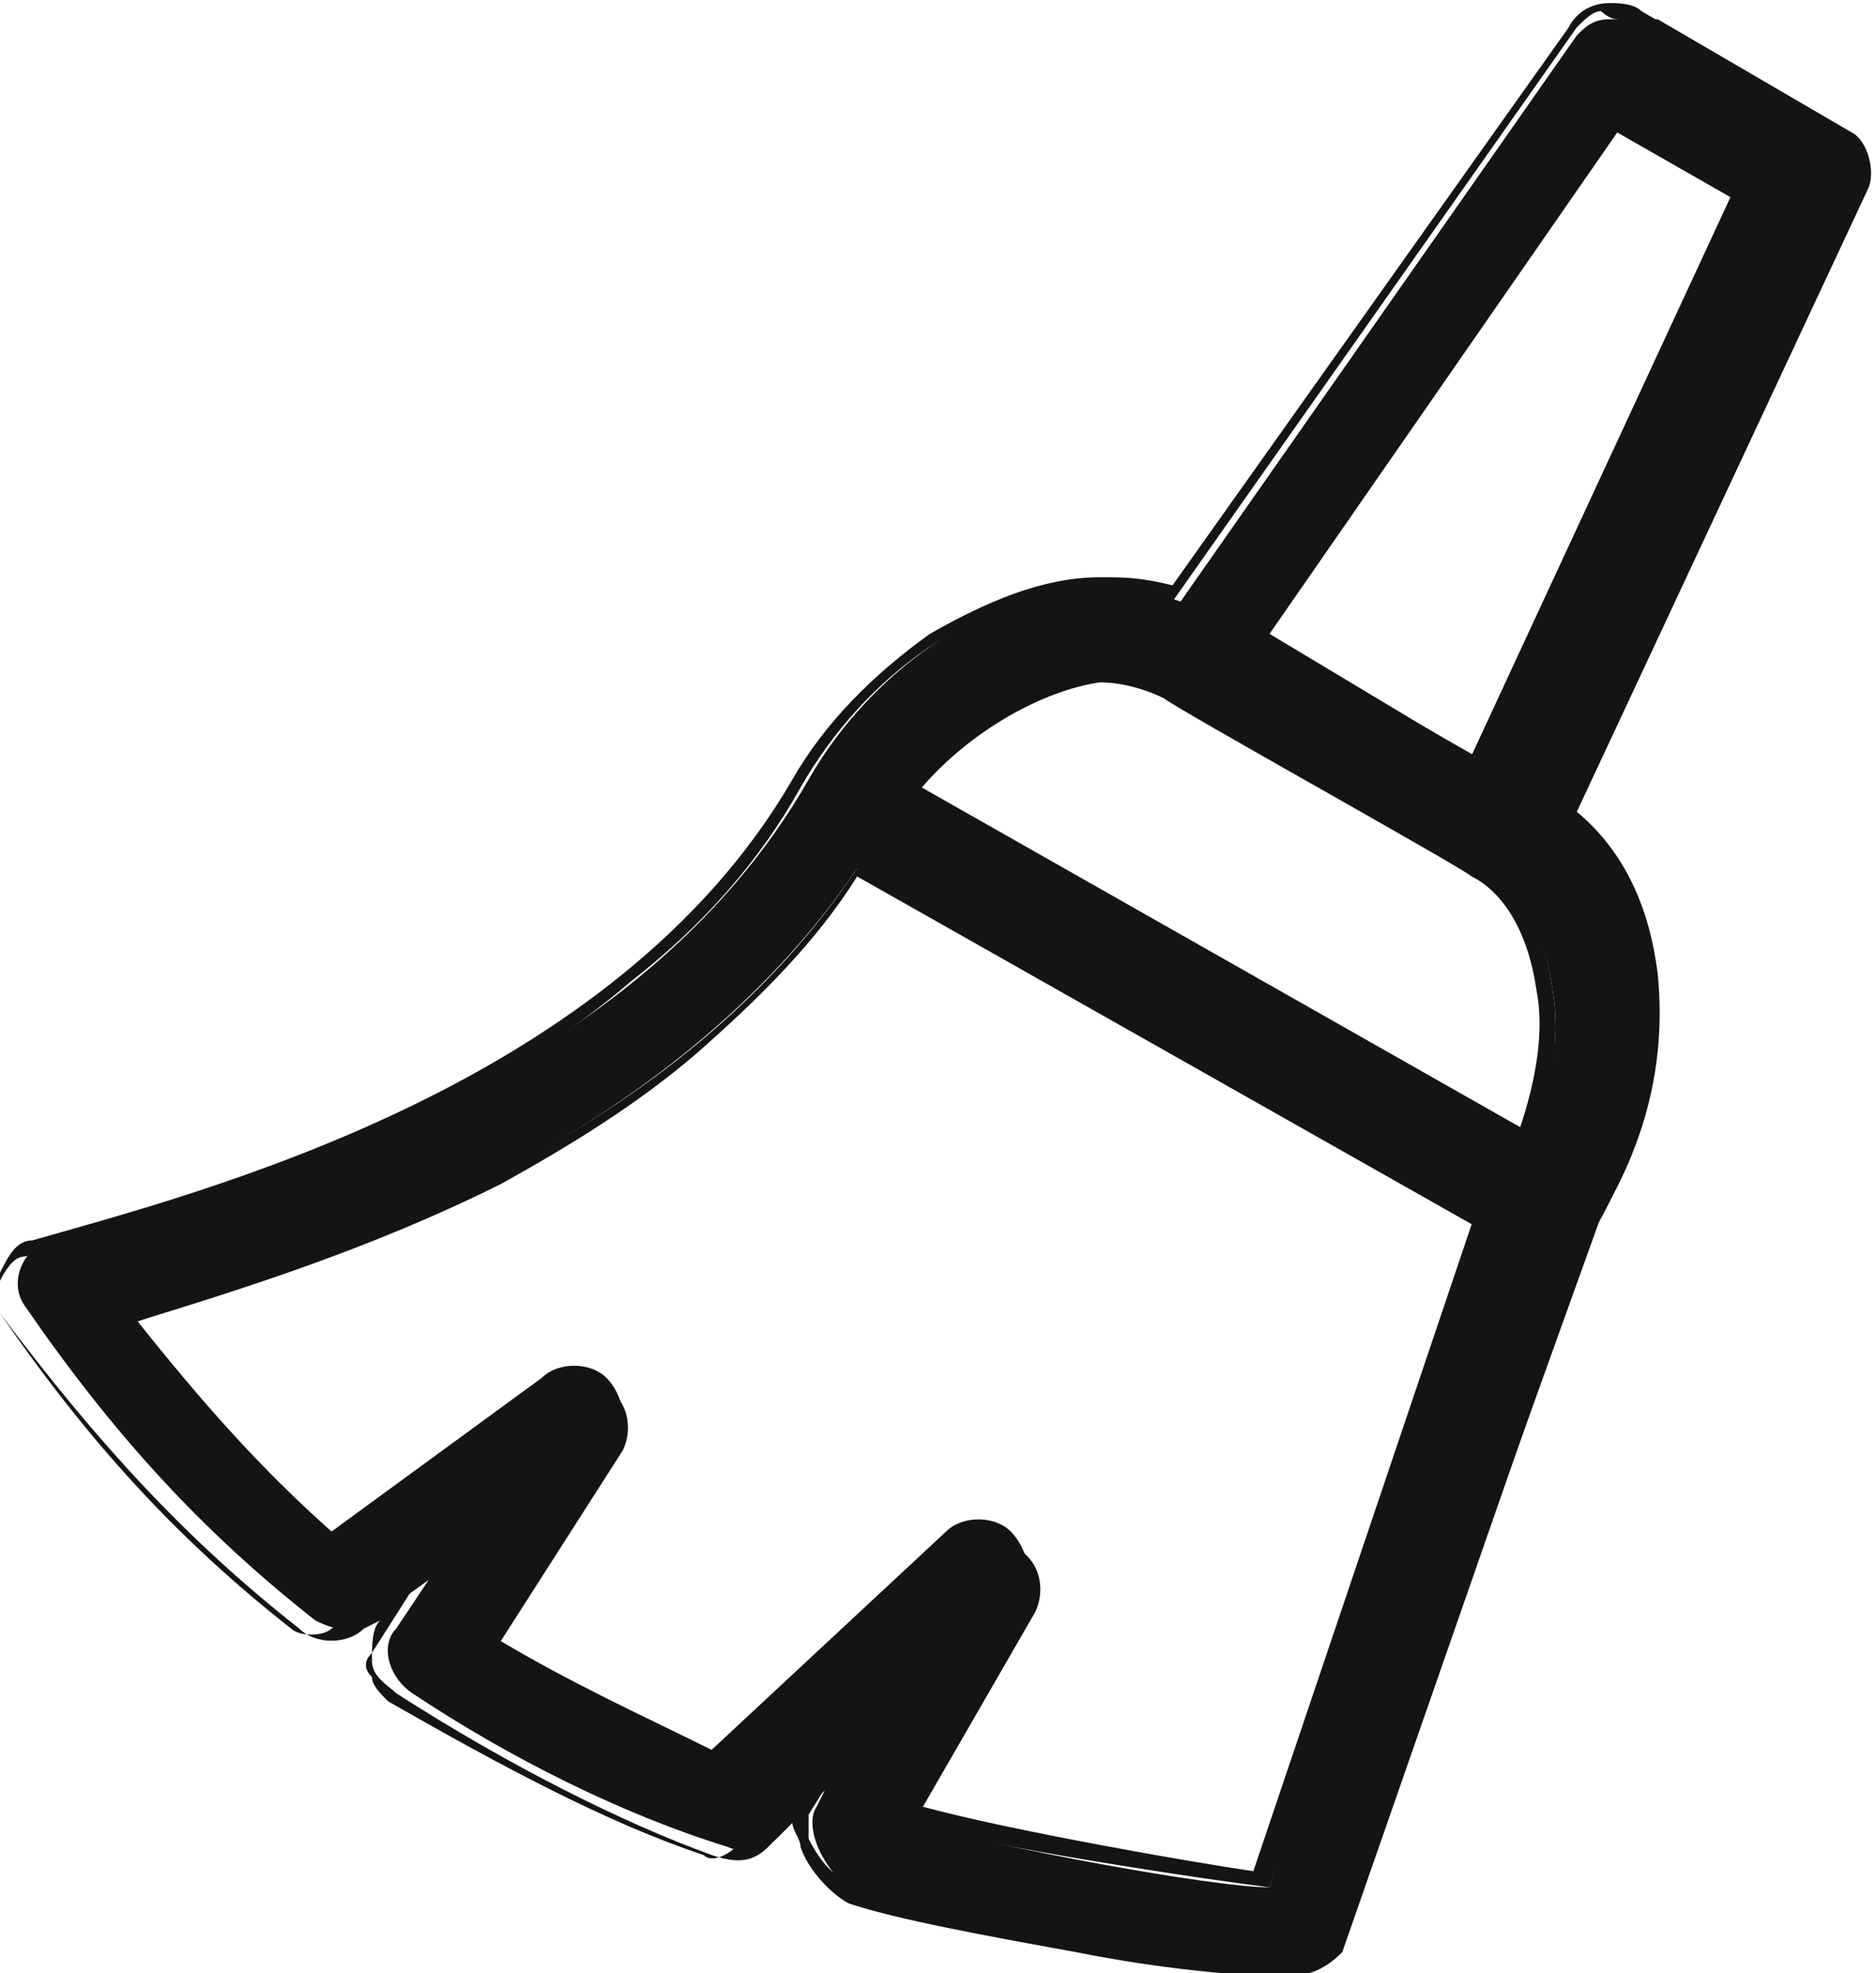 <?xml version="1.0" encoding="utf-8"?>
<!-- Generator: Adobe Illustrator 22.1.0, SVG Export Plug-In . SVG Version: 6.00 Build 0)  -->
<svg version="1.1" id="Слой_1" xmlns="http://www.w3.org/2000/svg" xmlns:xlink="http://www.w3.org/1999/xlink" x="0px" y="0px"
	 viewBox="0 0 23.2 24.4" style="enable-background:new 0 0 23.2 24.4;" xml:space="preserve">
<style type="text/css">
	.st0{fill:#131414;}
</style>
<g transform="translate(0,-952.362)">
	<g>
		<path class="st0" d="M19.9,952.6c-0.2,0-0.3,0.1-0.4,0.2l-4.9,7c-0.3-0.1-0.6-0.2-0.9-0.2c-1.4,0-2.9,1-3.7,2.4
			c-2.1,3.7-6.9,5.1-9.4,5.7c-0.3,0.1-0.5,0.5-0.3,0.8c1.1,1.6,2.2,2.8,3.6,3.9c0.2,0.1,0.5,0.2,0.7,0l0.7-0.5l-0.4,0.6
			c-0.2,0.2-0.1,0.6,0.2,0.8c1.2,0.8,2.6,1.5,3.9,1.9c0.2,0.1,0.4,0,0.6-0.1l0.6-0.6l-0.1,0.2c-0.2,0.3,0.2,1,0.6,1.1
			c1.4,0.4,4.3,0.8,5.4,0.8c0.2,0,0.4-0.1,0.5-0.3l3.2-8.9l0,0c0.6-1,0.8-2,0.7-3c-0.1-0.8-0.4-1.5-1-2l3.6-7.7
			c0.1-0.2,0-0.6-0.2-0.7l-2.4-1.4C20.1,952.6,20,952.6,19.9,952.6z M20.1,953.8l1.6,0.9l-3.3,7.1l-2.8-1.6L20.1,953.8z M13.7,960.7
			c0.3,0,0.6,0.1,0.8,0.2l3.8,2.2c0.5,0.3,0.8,0.8,0.9,1.5c0.1,0.6,0,1.2-0.3,1.9l-7.7-4.3C11.9,961.3,12.9,960.7,13.7,960.7z
			 M10.6,963.1l7.8,4.4l-2.7,8.2c-0.7,0-3.4-0.5-4.4-0.8l1.5-2.6c0.1-0.2,0.1-0.5-0.1-0.7c-0.2-0.2-0.5-0.2-0.7,0l-3,2.7
			c-0.9-0.4-2-0.9-2.9-1.5l1.6-2.5c0.1-0.2,0.1-0.5-0.1-0.7s-0.5-0.2-0.7,0l-2.6,1.9c-1-0.8-1.8-1.7-2.6-2.8
			C4.1,967.9,8.3,966.5,10.6,963.1z"/>
		<path class="st0" d="M15.9,976.8L15.9,976.8c-0.6,0-1.6-0.1-2.6-0.3c-1.1-0.2-2.2-0.4-2.8-0.6c-0.2-0.1-0.5-0.4-0.6-0.7
			c0-0.1-0.1-0.2-0.1-0.3l-0.3,0.3c-0.2,0.2-0.4,0.2-0.7,0.1c-1.1-0.4-2.5-1.1-3.9-2c-0.1-0.1-0.3-0.2-0.3-0.4s0-0.4,0.1-0.5l0,0
			l-0.2,0.1c-0.2,0.2-0.6,0.2-0.8,0c-1.4-1.1-2.5-2.3-3.7-3.9c0-0.1,0-0.3,0-0.5c0.1-0.2,0.2-0.4,0.4-0.4c2.1-0.6,7.2-1.9,9.4-5.7
			c0.4-0.7,1-1.3,1.7-1.8c0.7-0.4,1.4-0.7,2.1-0.7c0.3,0,0.5,0,0.9,0.1l4.9-6.9c0.1-0.2,0.3-0.3,0.5-0.3l0,0c0.1,0,0.3,0,0.4,0.1
			l2.4,1.4c0.3,0.2,0.4,0.6,0.3,0.9l-3.6,7.7c0.5,0.5,0.9,1.2,1,2c0.1,1-0.1,2.1-0.7,3.1l0,0l-3.1,8.9l0,0
			C16.4,976.7,16.2,976.8,15.9,976.8z M10.5,974l-0.5,0.8c0,0.1,0,0.2,0,0.3c0.1,0.2,0.3,0.5,0.5,0.5c1.4,0.4,4.3,0.8,5.4,0.8
			c0.1,0,0.3-0.1,0.4-0.2l3.2-8.9l0,0l0,0c0.5-0.9,0.8-2,0.6-2.9c-0.1-0.8-0.4-1.5-1-2l-0.1-0.1v-0.1l3.6-7.7c0.1-0.2,0-0.4-0.2-0.5
			l-2.4-1.4c-0.1,0-0.2-0.1-0.2-0.1c-0.1,0-0.2,0.1-0.3,0.2l-5,7.1h-0.1c-0.3-0.1-0.6-0.2-0.9-0.1c-1.4,0-2.8,1-3.6,2.4
			c-0.5,0.9-1.2,1.7-2.1,2.4c-0.7,0.6-1.6,1.2-2.6,1.7c-1.9,0.9-3.9,1.5-4.9,1.7c-0.1,0-0.2,0.1-0.3,0.3c-0.1,0.1,0,0.3,0,0.4
			c1.1,1.6,2.2,2.8,3.6,3.9l0,0c0.1,0.1,0.4,0.1,0.5,0l1.2-0.8l-0.7,1.1c-0.1,0.1-0.1,0.2,0,0.3c0,0.1,0.1,0.2,0.2,0.3
			c1.4,0.8,2.7,1.5,3.9,1.9c0.1,0.1,0.3,0,0.4-0.1L10.5,974z M15.7,975.7L15.7,975.7c-0.8-0.1-3.5-0.5-4.5-0.8h-0.1l1.6-2.8
			c0.1-0.2,0-0.4-0.1-0.5c-0.2-0.1-0.4-0.1-0.5,0l-3,2.8H9c-1-0.4-2-1-3-1.6l-0.1-0.1l1.7-2.6c0.1-0.2,0.1-0.4-0.1-0.5
			c-0.1-0.1-0.4-0.1-0.5,0l0,0l-2.7,2l-0.1-0.1c-1-0.8-1.8-1.7-2.7-2.8l-0.1-0.1h0.2c2.8-0.8,6.8-2.2,9-5.5l0.1-0.1l7.9,4.5
			L15.7,975.7z M11.4,974.7c1.1,0.3,3.4,0.7,4.1,0.8l2.7-8l-7.6-4.3c-0.5,0.8-1.2,1.5-2,2.2c-0.7,0.6-1.5,1.1-2.4,1.6
			c-1.6,0.8-3.2,1.3-4.5,1.7c0.8,1,1.5,1.8,2.4,2.6l2.6-1.9c0.2-0.2,0.6-0.2,0.8,0c0.2,0.2,0.3,0.6,0.1,0.8l-1.5,2.4
			c1,0.6,1.9,1,2.7,1.4l2.9-2.7l0,0c0.2-0.2,0.6-0.2,0.8,0s0.3,0.6,0.2,0.8l0,0L11.4,974.7z M18.9,966.6l-7.9-4.4l0.1-0.1
			c0.3-0.4,0.8-0.8,1.2-1.1c0.5-0.3,0.9-0.4,1.3-0.4l0,0c0.3,0,0.6,0.1,0.9,0.2l0,0c0.1,0,3.7,2.1,3.8,2.2l0,0
			c0.5,0.3,0.8,0.9,0.9,1.6C19.3,965.2,19.2,965.9,18.9,966.6L18.9,966.6z M11.4,962.1l7.4,4.2c0.2-0.6,0.3-1.2,0.2-1.7
			c-0.1-0.7-0.4-1.2-0.8-1.4l0,0c-0.1-0.1-3.7-2.1-3.8-2.2l0,0c-0.2-0.1-0.5-0.2-0.8-0.2l0,0C12.9,960.9,12,961.4,11.4,962.1z
			 M18.4,962l-3-1.7l4.7-6.6l1.8,1L18.4,962z M15.7,960.2l2.5,1.5l3.2-6.9L20,954L15.7,960.2z"/>
	</g>
</g>
</svg>
